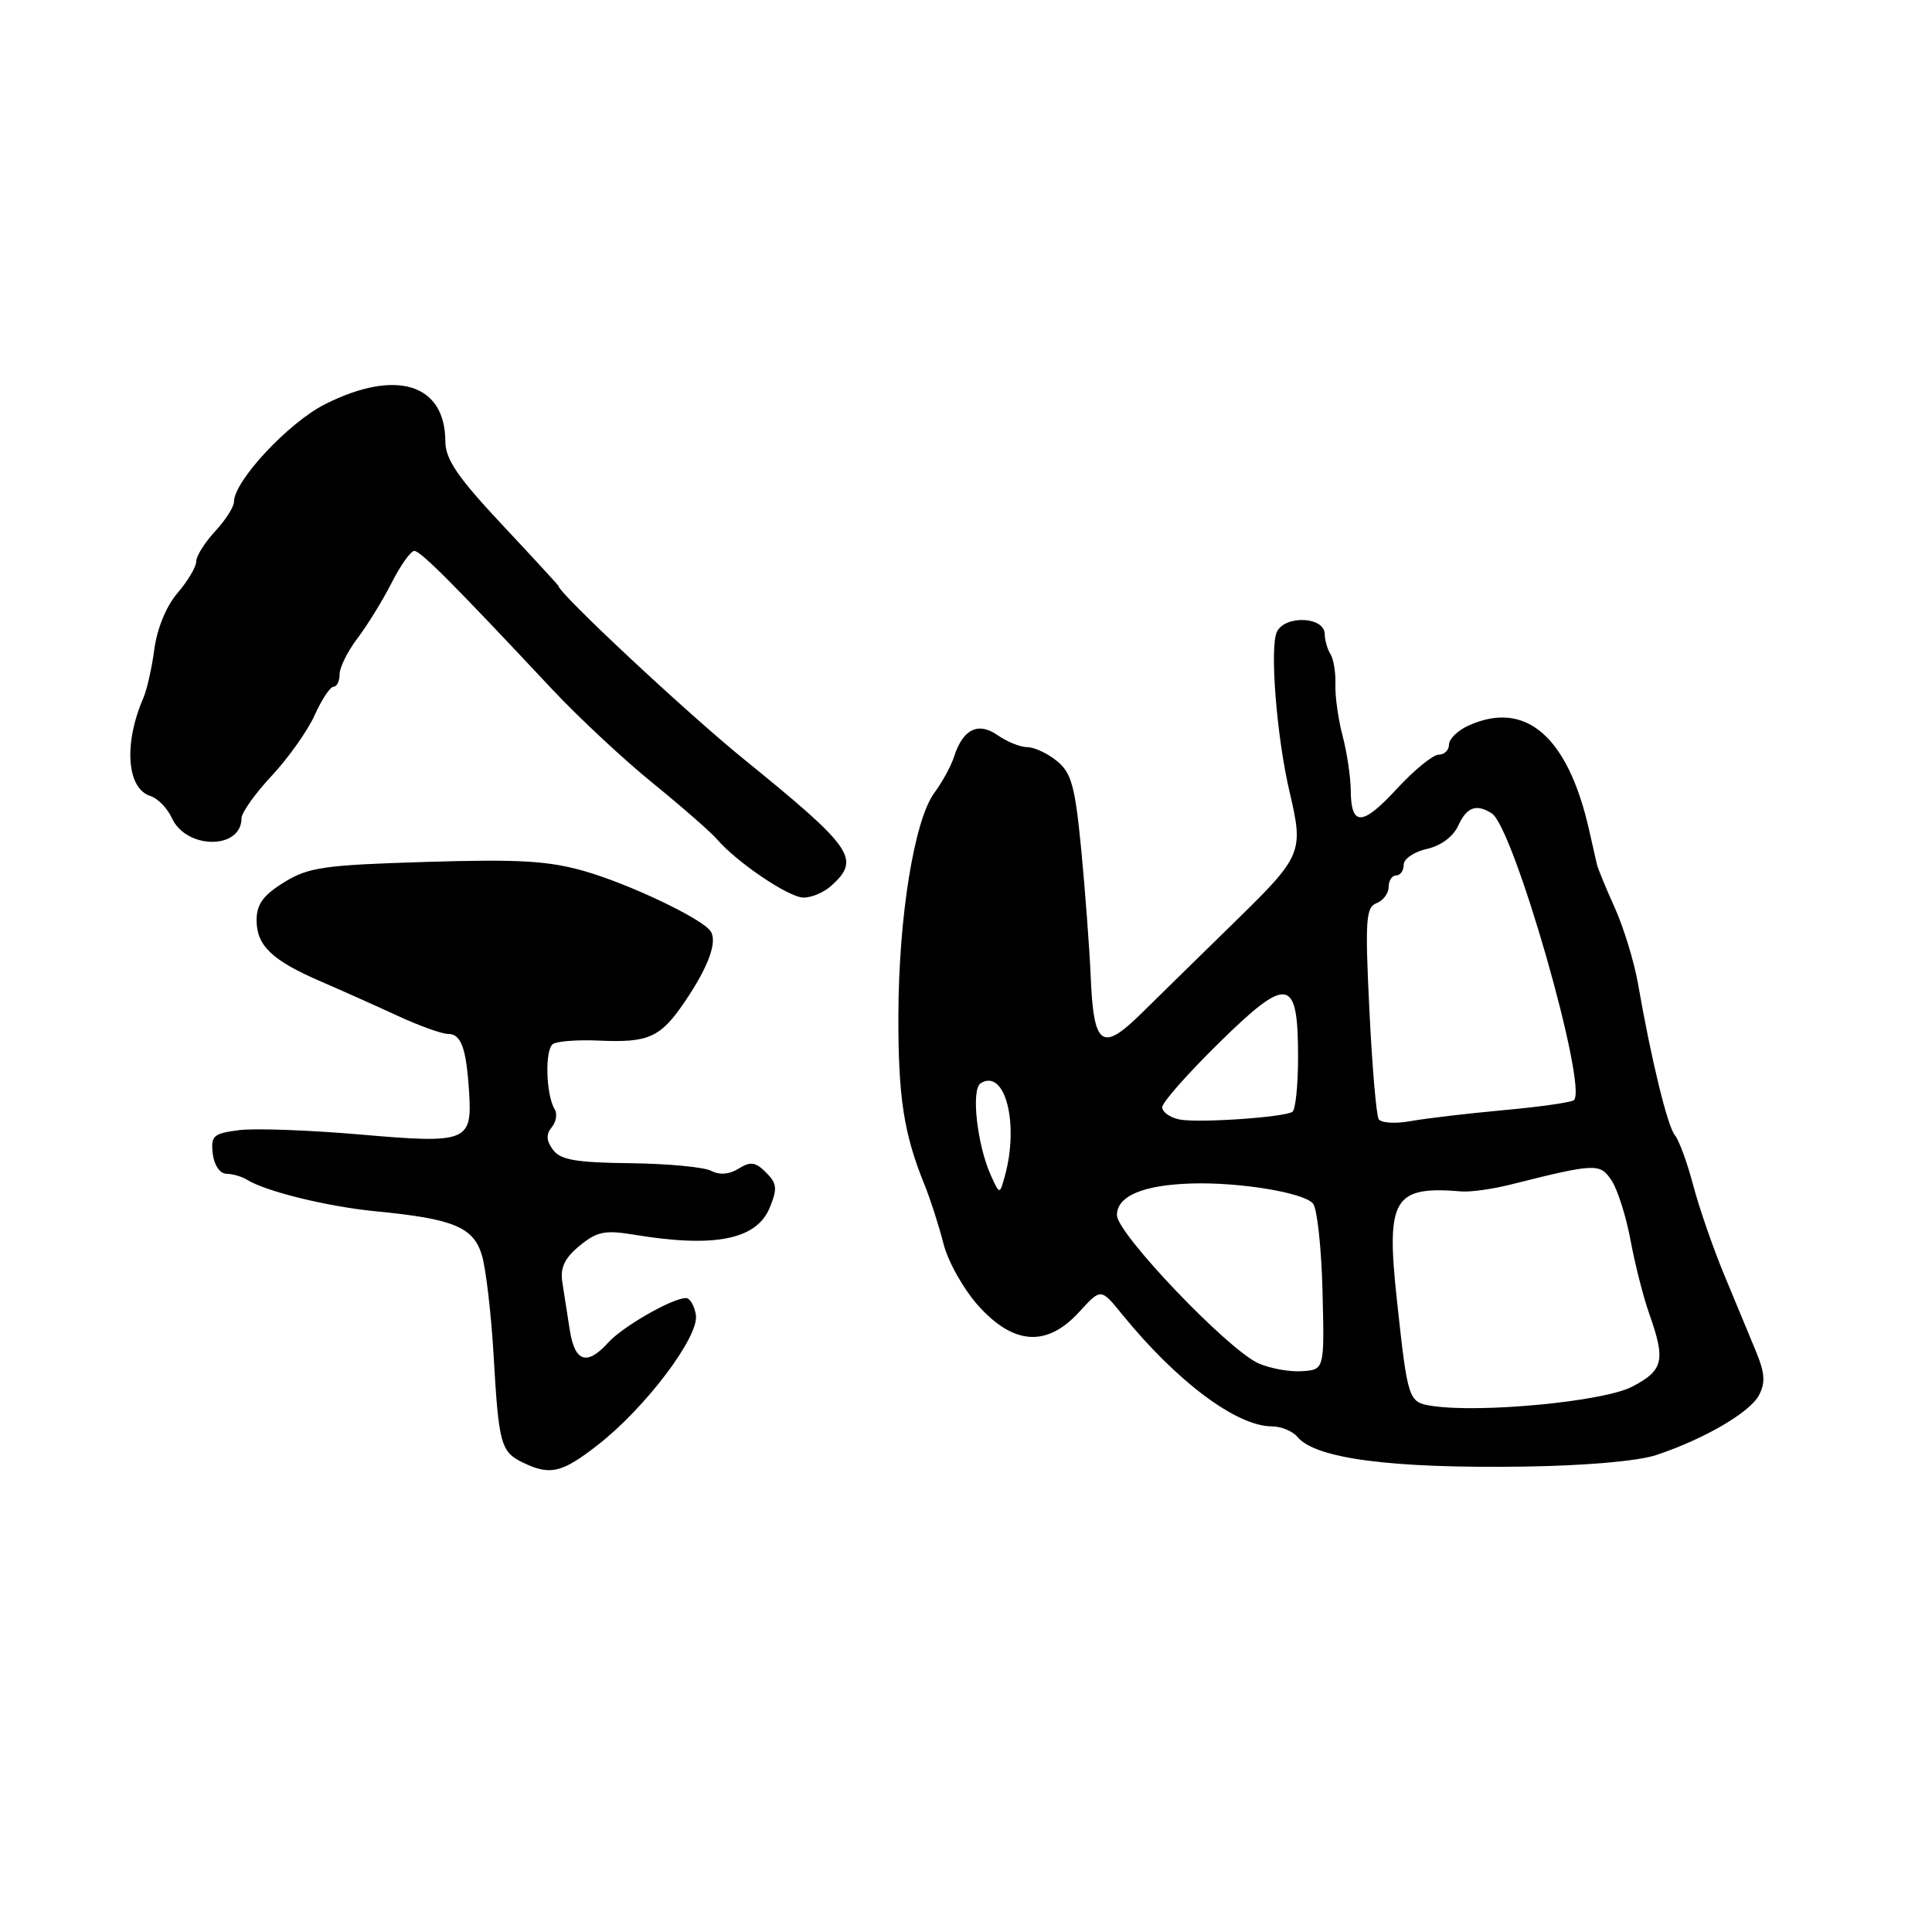 <?xml version="1.0" encoding="UTF-8" standalone="no"?>
<!DOCTYPE svg PUBLIC "-//W3C//DTD SVG 1.1//EN" "http://www.w3.org/Graphics/SVG/1.1/DTD/svg11.dtd" >
<svg xmlns="http://www.w3.org/2000/svg" xmlns:xlink="http://www.w3.org/1999/xlink" version="1.1" viewBox="0 0 256 256">
 <g >
 <path fill="currentColor"
d=" M 79.23 191.45 C 85.53 186.54 92.66 177.10 92.21 174.25 C 92.02 173.01 91.42 172.00 90.89 172.00 C 89.10 172.00 82.52 175.77 80.60 177.89 C 77.78 181.01 76.17 180.49 75.50 176.25 C 75.18 174.19 74.73 171.33 74.51 169.89 C 74.21 167.98 74.82 166.70 76.80 165.07 C 79.10 163.18 80.17 162.97 84.00 163.60 C 94.65 165.37 100.23 164.27 101.98 160.05 C 103.03 157.50 102.97 156.82 101.50 155.36 C 100.11 153.96 99.44 153.87 97.87 154.85 C 96.64 155.62 95.34 155.72 94.23 155.14 C 93.28 154.64 88.45 154.19 83.50 154.13 C 76.31 154.05 74.25 153.69 73.27 152.35 C 72.38 151.14 72.34 150.30 73.10 149.38 C 73.69 148.67 73.87 147.60 73.51 147.01 C 72.33 145.10 72.17 139.02 73.28 138.33 C 73.87 137.96 76.55 137.76 79.23 137.88 C 85.99 138.19 87.52 137.50 90.80 132.64 C 93.92 128.02 95.11 124.71 94.13 123.35 C 92.91 121.67 83.43 117.16 77.55 115.46 C 72.71 114.06 68.80 113.83 56.44 114.21 C 42.93 114.62 40.88 114.91 37.64 116.91 C 34.87 118.62 34.00 119.83 34.00 121.93 C 34.00 125.31 36.06 127.27 42.54 130.06 C 45.27 131.24 49.83 133.28 52.69 134.60 C 55.54 135.92 58.55 137.00 59.37 137.00 C 61.11 137.00 61.79 138.87 62.16 144.74 C 62.57 151.29 61.86 151.56 47.75 150.33 C 41.01 149.75 33.79 149.48 31.69 149.75 C 28.27 150.18 27.92 150.50 28.19 152.87 C 28.37 154.39 29.13 155.51 30.00 155.53 C 30.82 155.54 32.05 155.90 32.71 156.31 C 35.21 157.88 43.40 159.88 49.84 160.51 C 60.09 161.50 62.73 162.60 63.85 166.31 C 64.38 168.06 65.09 174.08 65.41 179.67 C 66.09 191.42 66.36 192.38 69.31 193.81 C 72.90 195.54 74.45 195.18 79.23 191.45 Z  M 219.50 192.79 C 225.88 190.65 231.84 187.17 233.07 184.88 C 233.94 183.24 233.86 181.94 232.70 179.13 C 231.88 177.13 229.99 172.57 228.50 169.00 C 227.01 165.43 225.15 160.05 224.36 157.06 C 223.57 154.06 222.48 151.08 221.93 150.42 C 220.95 149.24 218.79 140.37 217.03 130.27 C 216.52 127.39 215.14 122.89 213.96 120.27 C 212.78 117.65 211.71 115.05 211.59 114.50 C 211.47 113.95 211.01 111.92 210.57 110.00 C 207.76 97.56 202.14 92.70 194.55 96.16 C 193.15 96.80 192.00 97.92 192.00 98.66 C 192.00 99.40 191.38 100.00 190.63 100.00 C 189.87 100.00 187.38 102.04 185.08 104.53 C 180.50 109.50 179.01 109.54 178.98 104.69 C 178.96 102.94 178.48 99.70 177.90 97.50 C 177.32 95.30 176.89 92.23 176.95 90.69 C 177.00 89.14 176.71 87.34 176.30 86.69 C 175.89 86.03 175.54 84.83 175.53 84.00 C 175.49 81.72 170.34 81.47 169.21 83.69 C 168.21 85.65 169.15 97.61 170.89 105.00 C 172.75 112.91 172.54 113.43 163.75 122.02 C 159.21 126.46 153.59 131.96 151.26 134.26 C 145.99 139.45 144.91 138.66 144.52 129.35 C 144.36 125.58 143.79 118.04 143.27 112.58 C 142.45 104.15 141.97 102.39 140.04 100.83 C 138.80 99.82 137.03 99.00 136.11 99.00 C 135.20 99.00 133.43 98.29 132.18 97.41 C 129.60 95.61 127.57 96.62 126.40 100.32 C 126.02 101.50 124.86 103.62 123.81 105.05 C 121.15 108.64 119.08 121.45 119.04 134.50 C 119.01 145.39 119.75 150.22 122.51 157.00 C 123.29 158.93 124.42 162.44 125.02 164.81 C 125.62 167.19 127.70 170.87 129.67 173.06 C 134.36 178.24 138.74 178.50 142.99 173.85 C 145.87 170.69 145.87 170.69 148.64 174.10 C 155.91 183.05 163.85 189.00 168.53 189.00 C 169.75 189.00 171.27 189.63 171.91 190.39 C 174.30 193.28 184.32 194.59 202.00 194.33 C 210.13 194.21 217.09 193.60 219.50 192.79 Z  M 110.17 117.35 C 114.08 113.81 113.08 112.38 98.45 100.50 C 90.89 94.36 74.00 78.57 74.00 77.64 C 74.00 77.56 70.63 73.90 66.51 69.50 C 60.62 63.21 59.02 60.85 59.01 58.47 C 58.98 50.84 52.48 48.83 43.09 53.55 C 38.24 55.98 31.00 63.74 31.00 66.50 C 31.00 67.16 29.88 68.92 28.50 70.41 C 27.13 71.89 26.00 73.68 26.00 74.40 C 26.00 75.11 24.89 76.98 23.53 78.57 C 22.05 80.28 20.82 83.27 20.46 85.97 C 20.13 88.46 19.47 91.40 18.99 92.50 C 16.37 98.55 16.79 104.48 19.92 105.47 C 20.90 105.78 22.18 107.10 22.77 108.39 C 24.68 112.58 32.00 112.61 32.00 108.42 C 32.00 107.69 33.80 105.15 36.01 102.79 C 38.21 100.43 40.78 96.81 41.70 94.75 C 42.63 92.69 43.75 91.00 44.19 91.00 C 44.64 91.00 45.00 90.25 45.00 89.34 C 45.00 88.43 46.06 86.30 47.36 84.59 C 48.65 82.89 50.69 79.59 51.88 77.25 C 53.07 74.91 54.43 73.00 54.89 73.00 C 55.73 73.00 60.13 77.41 73.13 91.30 C 76.63 95.03 82.65 100.65 86.50 103.77 C 90.35 106.90 94.17 110.24 95.00 111.20 C 97.62 114.25 104.43 118.86 106.42 118.93 C 107.48 118.97 109.17 118.26 110.17 117.35 Z  M 189.75 186.29 C 186.61 185.81 186.54 185.59 185.09 172.20 C 183.64 158.80 184.64 157.12 193.66 157.87 C 194.85 157.97 197.78 157.56 200.16 156.96 C 211.47 154.12 212.02 154.10 213.56 156.45 C 214.35 157.66 215.48 161.22 216.06 164.37 C 216.64 167.51 217.76 171.91 218.56 174.16 C 220.72 180.29 220.41 181.59 216.25 183.75 C 212.49 185.71 196.18 187.27 189.75 186.29 Z  M 166.73 180.64 C 162.64 178.78 148.00 163.45 148.00 161.01 C 148.00 158.49 151.45 157.02 157.86 156.82 C 164.25 156.62 172.78 158.03 173.98 159.48 C 174.53 160.14 175.10 165.37 175.24 171.09 C 175.50 181.50 175.50 181.50 172.50 181.69 C 170.85 181.80 168.26 181.32 166.73 180.64 Z  M 131.31 155.78 C 129.47 151.73 128.64 144.34 129.95 143.53 C 133.18 141.53 135.08 148.92 133.13 155.90 C 132.46 158.30 132.46 158.30 131.31 155.78 Z  M 156.25 148.33 C 155.01 148.07 154.00 147.34 154.00 146.71 C 154.00 146.08 157.39 142.25 161.53 138.18 C 170.67 129.21 172.00 129.45 172.00 140.06 C 172.00 143.81 171.66 147.08 171.25 147.33 C 170.00 148.07 158.65 148.83 156.25 148.33 Z  M 182.68 148.29 C 182.37 147.78 181.81 141.28 181.45 133.83 C 180.87 121.93 180.98 120.22 182.39 119.68 C 183.28 119.34 184.00 118.37 184.00 117.53 C 184.00 116.69 184.45 116.00 185.00 116.00 C 185.55 116.00 186.00 115.36 186.00 114.58 C 186.00 113.80 187.38 112.86 189.06 112.49 C 190.92 112.08 192.56 110.86 193.22 109.41 C 194.35 106.93 195.62 106.47 197.67 107.78 C 200.57 109.62 210.40 143.93 208.56 145.77 C 208.27 146.06 204.09 146.66 199.26 147.10 C 194.44 147.54 188.87 148.20 186.88 148.56 C 184.88 148.92 183.00 148.80 182.68 148.29 Z "/>
</g>
</svg>